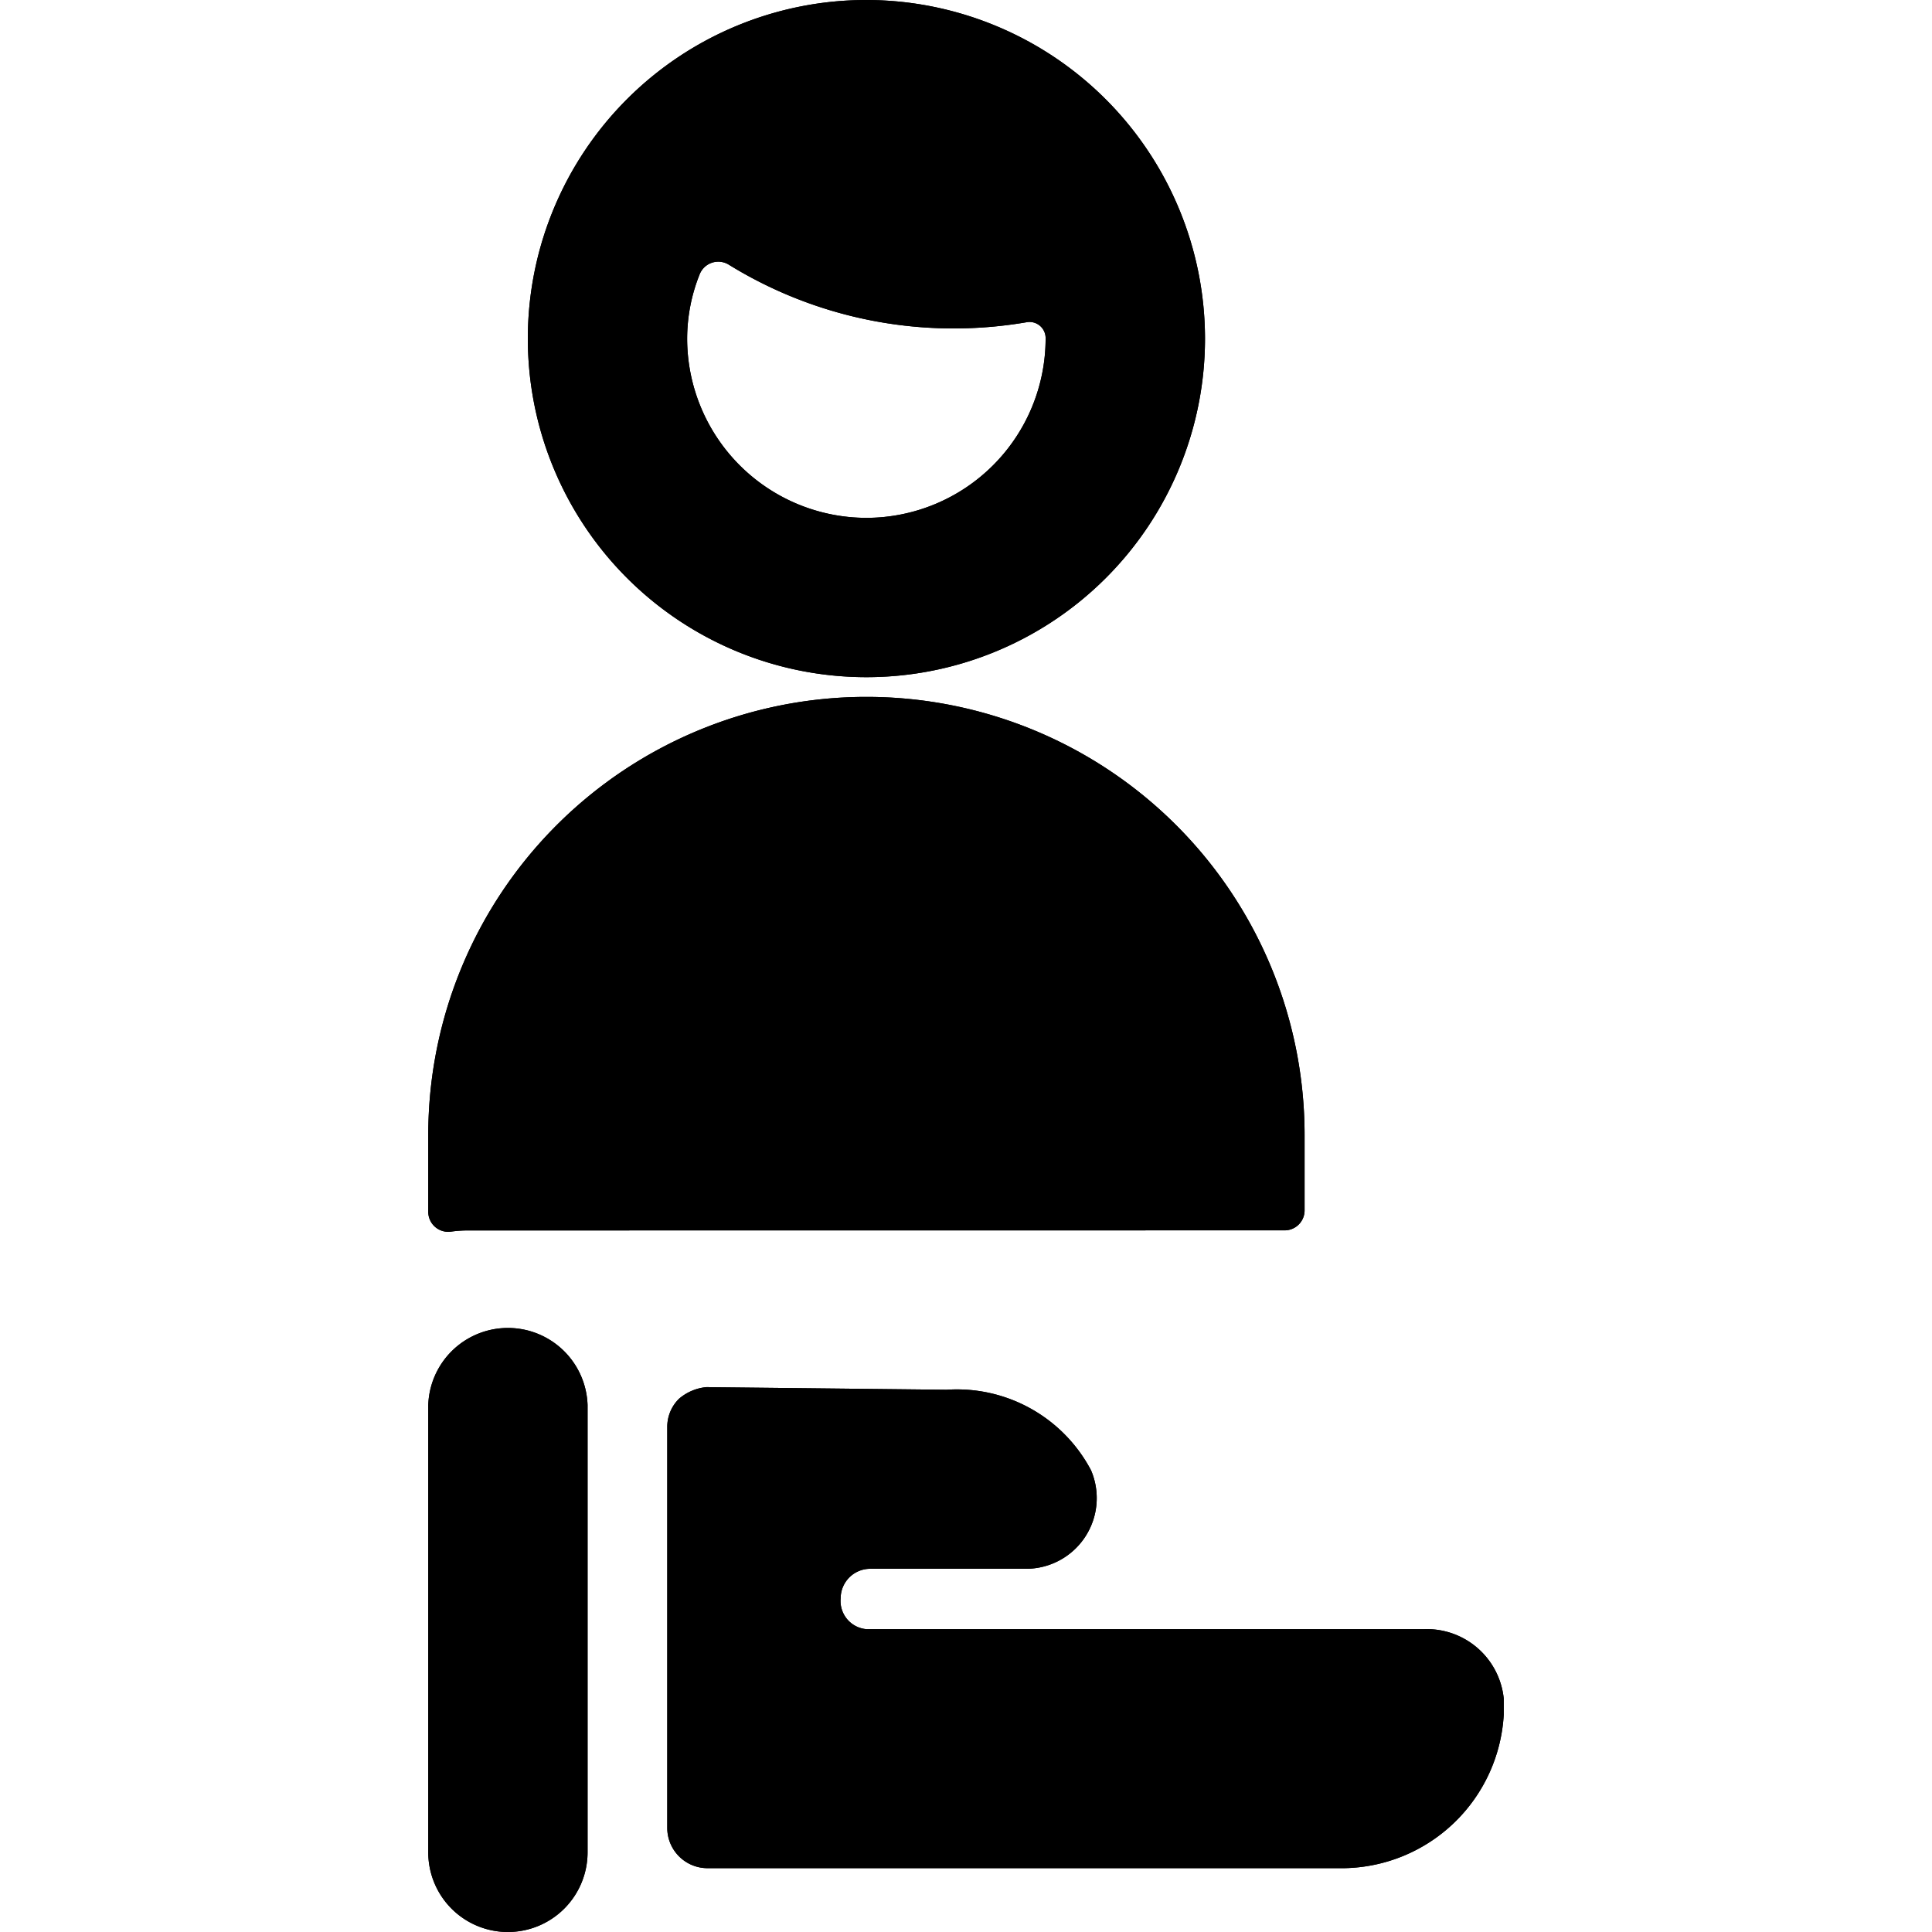 <svg id="Bold" xmlns="http://www.w3.org/2000/svg" viewBox="0 0 24 24"><title>single-man-actions-share-1</title><path d="M15.959,15.284a.248.248,0,0,0,.247-.247V14.1a5.443,5.443,0,0,0-10.886,0v.95A.248.248,0,0,0,5.6,15.3a1.533,1.533,0,0,1,.215-.015Z"/><path d="M10.763,0a4.206,4.206,0,1,0,4.206,4.206A4.211,4.211,0,0,0,10.763,0Zm0,6.433A2.229,2.229,0,0,1,8.536,4.206a2.155,2.155,0,0,1,.156-.8.249.249,0,0,1,.36-.119,5.315,5.315,0,0,0,2.8.793,5.353,5.353,0,0,0,.9-.077.2.2,0,0,1,.237.2A2.229,2.229,0,0,1,10.763,6.433Z"/><path d="M6.309,24a.99.99,0,0,0,.99-.99V17.455a.99.99,0,0,0-1.979,0V23.01A.989.989,0,0,0,6.309,24Z"/><path d="M8.436,17.375a.489.489,0,0,0-.147.351v4.981a.5.5,0,0,0,.5.5H16.7A2.02,2.02,0,0,0,18.68,21.3v-.2a.96.96,0,0,0-.989-.862H10.763a.351.351,0,0,1-.32-.383.367.367,0,0,1,.368-.367h1.935a.878.878,0,0,0,.807-1.224,1.884,1.884,0,0,0-1.794-1h0l-2.948-.032a.3.3,0,0,0-.042,0A.612.612,0,0,0,8.436,17.375Z"/><path d="M15.959,15.284a.248.248,0,0,0,.247-.247V14.1a5.443,5.443,0,0,0-10.886,0v.95A.248.248,0,0,0,5.6,15.3a1.533,1.533,0,0,1,.215-.015Z"/><path d="M10.763,0a4.206,4.206,0,1,0,4.206,4.206A4.211,4.211,0,0,0,10.763,0Zm0,6.433A2.229,2.229,0,0,1,8.536,4.206a2.155,2.155,0,0,1,.156-.8.249.249,0,0,1,.36-.119,5.315,5.315,0,0,0,2.8.793,5.353,5.353,0,0,0,.9-.077.2.2,0,0,1,.237.2A2.229,2.229,0,0,1,10.763,6.433Z"/><path d="M6.309,24a.99.99,0,0,0,.99-.99V17.455a.99.99,0,0,0-1.979,0V23.01A.989.989,0,0,0,6.309,24Z"/><path d="M8.436,17.375a.489.489,0,0,0-.147.351v4.981a.5.5,0,0,0,.5.5H16.7A2.02,2.02,0,0,0,18.68,21.3v-.2a.96.96,0,0,0-.989-.862H10.763a.351.351,0,0,1-.32-.383.367.367,0,0,1,.368-.367h1.935a.878.878,0,0,0,.807-1.224,1.884,1.884,0,0,0-1.794-1h0l-2.948-.032a.3.3,0,0,0-.042,0A.612.612,0,0,0,8.436,17.375Z"/></svg>